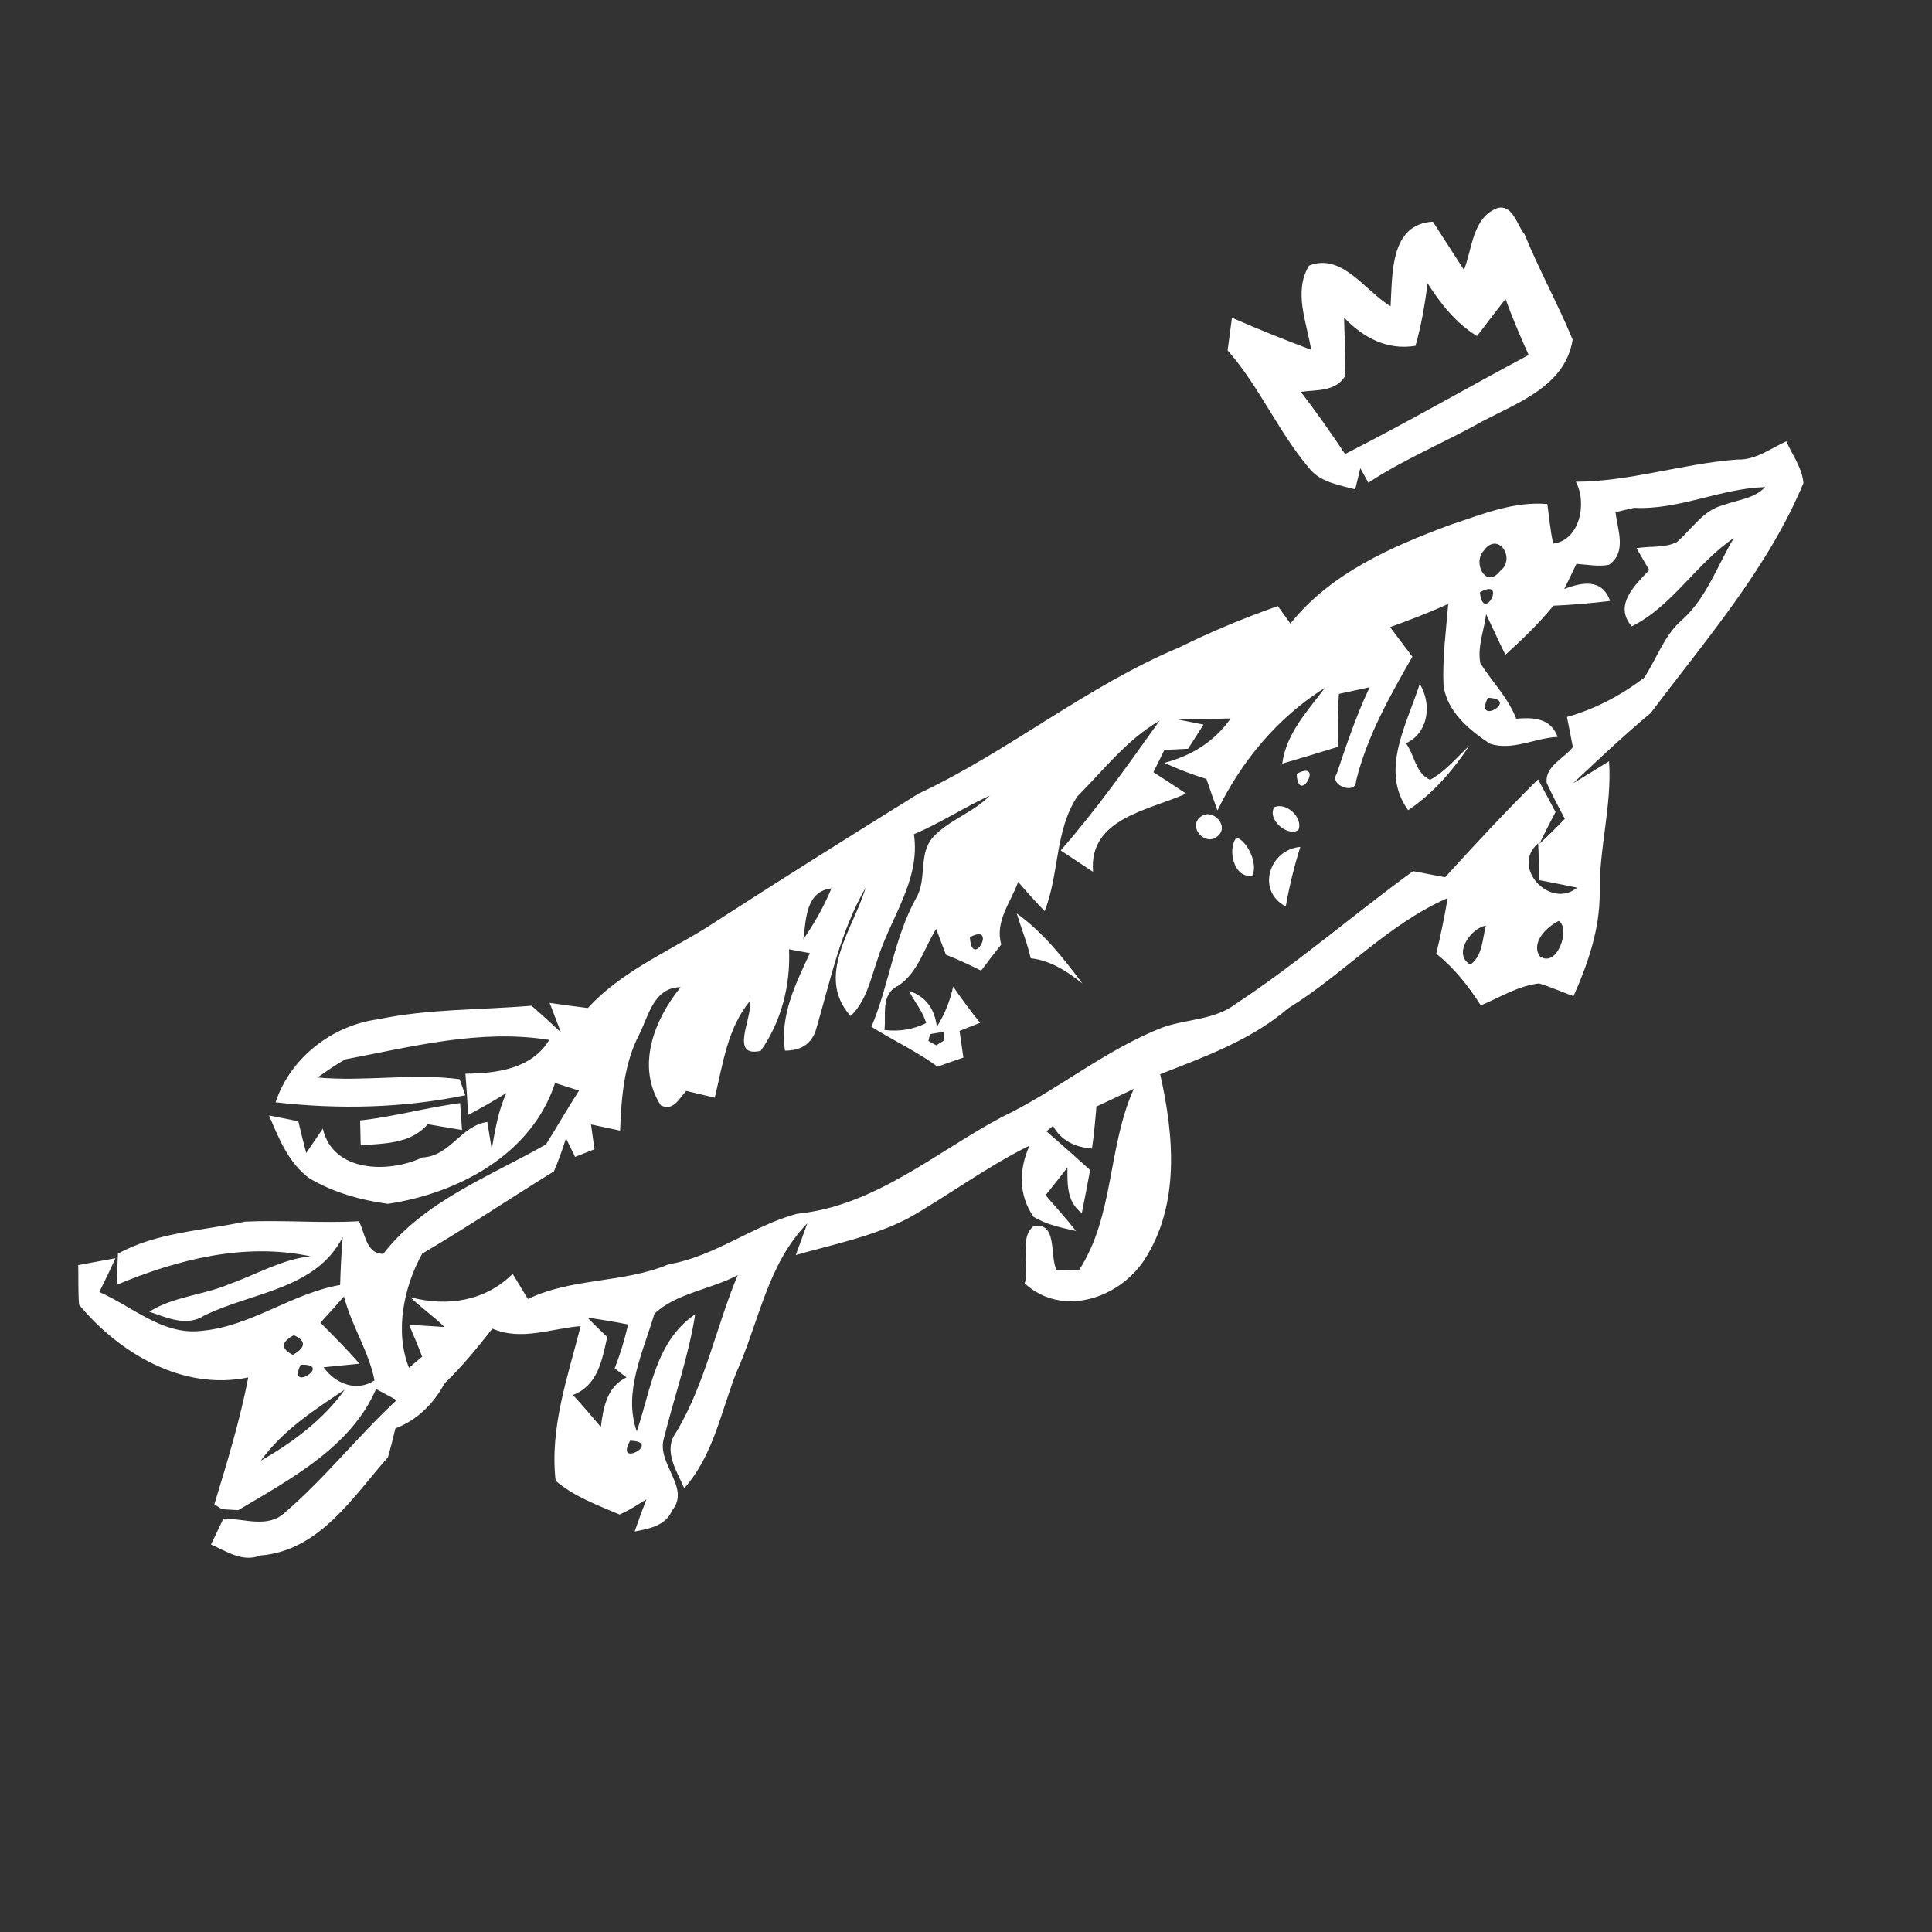 <?xml version="1.0" encoding="UTF-8" ?>
<!DOCTYPE svg PUBLIC "-//W3C//DTD SVG 1.1//EN" "http://www.w3.org/Graphics/SVG/1.1/DTD/svg11.dtd">
<svg width="200pt" height="200pt" viewBox="0 0 200 200" version="1.1" xmlns="http://www.w3.org/2000/svg">
<rect x="0" y="0" width="200" height="200" fill="#333333" stroke="none"/>
<g id="#ffffffff">
<path fill="#ffffff" opacity="1.00" d=" M 151.55 27.94 C 152.43 25.72 152.42 22.51 155.03 21.53 C 156.63 21.15 157.03 23.33 157.83 24.27 C 159.34 27.97 161.28 31.48 162.80 35.16 C 162.04 39.93 157.22 41.64 153.48 43.60 C 149.58 45.80 145.40 47.49 141.65 49.97 C 141.45 49.59 141.03 48.85 140.82 48.47 C 140.69 49.02 140.42 50.11 140.29 50.66 C 138.61 50.20 136.64 49.92 135.50 48.44 C 132.31 44.67 130.36 40.00 127.08 36.27 C 127.20 35.43 127.42 33.73 127.53 32.89 C 130.23 34.08 132.97 35.17 135.73 36.21 C 135.28 33.36 133.87 30.22 135.51 27.50 C 138.92 26.12 141.35 30.16 143.95 31.70 C 144.16 28.45 143.85 23.19 148.33 22.95 C 149.40 24.62 150.47 26.28 151.55 27.94 M 147.79 29.34 C 147.49 31.52 147.14 33.69 146.53 35.80 C 143.57 36.28 141.14 34.95 139.14 32.89 C 139.17 34.91 139.34 36.92 139.25 38.93 C 138.24 40.57 136.30 40.34 134.66 40.56 C 136.26 42.65 137.78 44.80 139.24 47.00 C 145.66 43.74 151.88 40.14 158.24 36.75 C 157.39 34.84 156.56 32.91 155.85 30.95 C 154.85 32.22 153.88 33.51 152.90 34.79 C 150.73 33.46 149.15 31.47 147.79 29.34 Z" />
<path fill="#ffffff" opacity="1.00" d=" M 179.86 47.57 C 181.75 47.64 183.28 46.43 184.92 45.68 C 185.53 47.10 186.56 48.42 186.69 50.01 C 183.01 58.85 176.59 66.21 170.89 73.80 C 168.11 76.12 165.48 78.61 162.84 81.09 C 164.09 80.34 165.33 79.57 166.57 78.80 C 166.88 83.41 165.51 87.89 165.60 92.49 C 165.61 96.19 164.38 99.77 162.89 103.12 C 161.70 102.69 160.54 102.18 159.33 101.80 C 157.15 102.05 155.27 103.25 153.29 104.08 C 152.02 102.09 150.55 100.21 148.68 98.73 C 149.13 96.83 149.54 94.91 149.86 92.97 C 143.64 95.69 139.07 100.86 133.35 104.38 C 129.50 107.68 124.74 109.38 120.10 111.20 C 121.53 117.53 122.17 124.73 118.45 130.44 C 115.80 134.46 109.93 136.39 106.08 132.86 C 106.63 131.01 105.47 128.11 106.99 126.94 C 109.49 126.46 108.65 129.96 109.36 131.45 C 109.94 131.47 111.10 131.50 111.68 131.51 C 115.36 125.88 114.64 118.78 117.37 112.72 C 116.08 113.34 114.79 113.95 113.50 114.55 C 113.38 116.00 113.25 117.45 113.04 118.90 C 111.33 118.76 109.84 118.10 109.01 116.55 C 108.84 116.69 108.50 116.97 108.33 117.11 C 109.85 118.43 111.35 119.77 112.85 121.12 C 112.57 122.61 112.29 124.10 111.99 125.58 C 110.43 124.44 110.49 122.58 110.50 120.86 C 109.75 121.82 109.01 122.78 108.24 123.73 C 109.30 124.95 110.38 126.16 111.39 127.43 C 109.88 127.09 108.32 126.78 106.99 125.96 C 105.42 123.71 105.48 121.02 106.57 118.60 C 102.20 120.74 98.28 123.69 94.06 126.09 C 90.40 128.00 86.31 128.80 82.38 129.92 C 82.68 129.10 83.28 127.45 83.58 126.63 C 79.40 130.92 78.58 136.89 76.20 142.15 C 74.62 146.21 73.82 150.71 70.83 154.06 C 70.07 152.28 68.61 150.18 69.98 148.30 C 73.01 143.24 74.12 137.39 76.37 132.00 C 73.60 133.49 70.00 133.85 67.74 136.01 C 66.61 139.89 64.47 144.13 65.92 148.18 C 67.39 143.85 67.86 138.85 71.97 136.05 C 71.28 140.40 69.81 144.56 68.75 148.81 C 67.87 151.49 71.54 153.97 69.58 156.35 C 68.93 157.94 67.20 158.25 65.70 158.54 C 66.08 157.42 66.49 156.31 66.92 155.21 C 66.00 155.76 65.12 156.37 64.13 156.78 C 61.84 155.80 59.43 154.93 57.52 153.29 C 56.89 147.82 58.78 142.50 60.11 137.28 C 57.06 137.52 53.96 138.84 50.97 137.54 C 49.42 139.52 47.83 141.47 46.02 143.21 C 44.89 145.32 43.19 147.01 40.93 147.87 C 40.70 148.86 40.45 149.85 40.17 150.84 C 36.51 154.99 33.06 160.54 26.95 161.02 C 25.11 161.76 23.47 160.59 21.84 159.89 C 22.16 159.22 22.81 157.87 23.13 157.20 C 25.25 157.18 27.74 158.26 29.51 156.56 C 33.66 153.00 37.05 148.66 41.06 144.94 C 40.53 144.65 39.47 144.08 38.93 143.79 C 36.36 149.77 30.07 153.12 24.66 156.33 C 24.24 156.30 23.38 156.25 22.96 156.23 L 22.19 155.72 C 23.51 151.38 24.84 147.05 25.70 142.59 C 18.95 144.00 12.34 140.09 8.18 135.06 C 8.08 133.69 8.13 132.32 8.10 130.96 C 9.07 130.78 10.99 130.43 11.95 130.25 C 11.42 131.43 10.86 132.60 10.28 133.75 C 13.72 135.25 16.85 138.25 20.84 137.77 C 25.97 137.33 30.18 133.89 35.21 133.02 C 35.26 131.36 35.34 129.71 35.48 128.06 C 32.69 133.51 26.08 133.75 21.14 136.19 C 19.31 137.37 17.29 136.40 15.45 135.79 C 17.99 134.19 21.06 134.08 23.77 132.92 C 26.56 131.93 29.15 130.37 32.14 130.05 C 25.30 128.61 18.39 130.37 12.07 133.01 C 12.11 132.20 12.18 130.58 12.21 129.78 C 16.25 127.55 20.97 127.41 25.38 126.46 C 29.29 126.28 33.23 126.64 37.15 126.42 C 37.82 127.65 37.85 129.78 39.67 129.80 C 43.92 124.33 50.66 121.80 56.52 118.47 C 57.68 116.62 58.75 114.73 59.94 112.90 C 59.32 112.70 58.08 112.31 57.46 112.11 C 55.05 119.51 47.41 123.54 40.15 124.62 C 37.34 124.24 34.54 123.45 32.08 122.01 C 29.88 120.45 28.87 117.85 27.85 115.47 C 28.86 115.67 29.87 115.87 30.88 116.07 C 31.14 117.17 31.41 118.27 31.70 119.36 C 32.28 118.52 32.85 117.68 33.42 116.83 C 34.44 121.38 40.24 121.47 43.72 119.82 C 46.60 119.70 47.73 116.50 50.45 116.15 C 50.57 116.86 50.79 118.26 50.90 118.96 C 51.26 116.98 51.57 114.97 52.43 113.14 C 51.14 113.95 49.81 114.70 48.46 115.42 C 48.39 114.00 48.29 112.57 48.18 111.15 C 51.38 111.12 55.03 110.67 56.86 107.65 C 49.73 106.50 42.71 108.34 35.76 109.66 C 34.74 110.21 33.81 110.90 32.86 111.54 C 37.76 111.99 42.76 111.07 47.58 111.72 L 48.17 113.38 C 41.70 114.71 35.08 114.86 28.53 114.11 C 30.02 109.53 34.39 106.14 39.12 105.52 C 44.34 104.42 49.72 104.56 55.02 104.11 C 56.05 105.00 57.06 105.93 58.06 106.86 C 57.67 105.85 57.29 104.83 56.90 103.82 C 58.22 104.01 59.53 104.19 60.85 104.35 C 64.22 100.67 68.88 98.65 73.05 96.08 C 80.35 91.36 87.70 86.73 95.08 82.16 C 104.46 77.76 112.52 71.01 122.10 67.01 C 125.40 65.37 128.80 63.97 132.28 62.74 C 132.60 63.19 133.26 64.09 133.58 64.55 C 137.77 59.32 144.04 56.59 150.16 54.32 C 153.42 53.25 156.68 51.87 160.18 52.18 C 160.36 53.54 160.50 54.91 160.77 56.27 C 163.50 55.97 164.34 52.13 163.13 49.87 C 168.80 49.85 174.23 47.98 179.86 47.57 M 169.15 52.57 C 168.51 52.72 167.88 52.87 167.24 53.02 C 167.44 54.84 168.44 57.18 166.55 58.47 C 165.44 58.68 164.31 58.44 163.19 58.37 C 162.78 59.24 162.36 60.11 161.93 60.97 C 163.79 60.26 165.85 59.87 166.68 62.21 C 164.73 62.44 162.77 62.62 160.81 62.70 C 159.31 64.54 157.59 66.19 155.84 67.78 C 155.14 66.38 154.50 64.97 153.84 63.57 C 153.64 65.25 152.92 66.95 153.24 68.65 C 154.46 70.58 156.12 72.23 156.96 74.40 C 158.76 74.25 160.51 74.32 161.25 76.28 C 158.91 76.39 156.56 77.75 154.24 76.99 C 152.08 75.57 149.79 73.67 149.43 70.94 C 149.31 68.13 149.69 65.32 149.92 62.52 C 147.95 63.41 145.93 64.19 143.90 64.92 C 144.66 65.94 145.44 66.96 146.21 67.98 C 143.86 72.08 141.52 76.22 140.38 80.84 C 140.38 82.34 137.57 81.29 138.36 80.14 C 139.39 77.10 140.40 74.04 141.79 71.14 C 140.73 71.37 139.67 71.60 138.61 71.83 C 138.47 73.65 138.47 75.48 138.52 77.31 C 136.60 77.90 134.67 78.49 132.74 79.05 C 133.15 75.91 135.35 73.62 137.16 71.20 C 132.30 74.24 128.53 78.76 126.03 83.90 C 125.64 82.82 125.26 81.73 124.89 80.64 C 123.40 80.18 121.95 79.62 120.53 78.97 C 123.34 78.24 125.73 76.76 127.40 74.37 C 125.58 74.42 123.77 74.47 121.95 74.48 C 122.61 74.62 123.93 74.88 124.59 75.01 C 124.19 75.63 123.39 76.89 122.99 77.51 C 122.38 77.54 121.15 77.60 120.54 77.63 C 120.25 78.21 119.68 79.37 119.40 79.94 C 120.53 80.66 121.66 81.39 122.78 82.15 C 118.95 83.90 112.69 84.68 113.15 90.25 C 112.03 89.52 110.91 88.78 109.80 88.04 C 113.51 83.81 116.77 79.19 120.03 74.61 C 116.67 76.55 114.25 79.71 111.54 82.43 C 109.19 85.93 109.67 90.47 108.14 94.32 C 107.19 93.34 106.28 92.33 105.40 91.29 C 104.63 93.43 102.97 95.37 103.65 97.77 C 102.94 98.66 102.25 99.57 101.57 100.48 C 100.37 99.88 99.16 99.32 97.92 98.83 C 97.67 98.16 97.16 96.83 96.91 96.16 C 95.66 98.16 95.05 100.66 93.00 102.03 C 91.15 102.89 91.74 104.99 91.56 106.62 C 93.09 106.81 94.53 106.57 95.87 105.91 C 95.55 104.69 94.65 103.71 94.11 102.58 C 95.86 103.16 96.77 104.47 96.98 106.30 C 97.79 105.01 98.35 103.62 98.67 102.13 C 99.56 103.42 100.48 104.67 101.46 105.88 C 100.93 106.09 99.87 106.51 99.33 106.72 C 99.43 107.41 99.63 108.79 99.73 109.48 C 98.83 109.78 97.94 110.10 97.06 110.42 C 94.90 108.83 92.46 107.71 90.21 106.29 C 92.05 101.94 92.54 97.12 94.84 92.96 C 96.00 91.02 95.02 88.43 96.59 86.66 C 98.27 84.85 100.75 84.13 102.46 82.36 C 99.79 83.58 97.33 85.21 94.61 86.36 C 95.32 91.18 92.08 95.13 90.77 99.54 C 90.08 101.52 89.64 103.68 88.05 105.18 C 84.36 101.04 88.33 96.19 89.61 91.90 C 87.00 96.40 85.95 101.55 84.50 106.49 C 84.07 108.00 82.99 108.76 81.26 108.76 C 80.72 105.12 82.36 101.85 83.84 98.67 C 83.30 98.57 82.22 98.37 81.68 98.27 C 81.85 101.96 80.89 105.74 78.75 108.78 C 75.46 109.52 77.91 105.38 77.64 103.62 C 75.28 106.47 74.84 110.16 73.99 113.63 C 73.00 113.40 72.02 113.17 71.03 112.93 C 70.31 113.73 69.69 115.07 68.40 114.42 C 65.82 110.38 67.71 105.58 70.46 102.19 C 67.72 102.22 67.18 105.03 66.21 107.01 C 64.58 110.09 64.33 113.62 64.19 117.04 C 63.44 116.88 61.93 116.56 61.18 116.40 C 61.27 117.04 61.45 118.33 61.54 118.97 C 60.87 119.23 60.20 119.49 59.53 119.76 C 59.29 119.28 58.82 118.32 58.59 117.83 C 58.23 119.00 57.82 120.14 57.34 121.26 C 52.78 124.08 48.32 127.06 43.70 129.78 C 41.81 133.21 40.83 137.82 42.34 141.60 C 42.68 141.31 43.36 140.73 43.70 140.44 C 43.28 139.33 42.81 138.23 42.35 137.14 C 43.27 137.20 45.09 137.31 46.01 137.37 C 44.90 136.26 43.60 135.39 42.49 134.29 C 46.29 135.30 50.22 134.70 53.07 131.87 C 53.60 132.74 54.12 133.60 54.65 134.47 C 59.26 132.25 64.53 132.85 69.22 130.88 C 74.00 130.06 77.87 126.91 82.49 125.65 C 90.50 124.87 96.78 119.35 103.62 115.68 C 109.43 112.92 114.40 108.66 120.43 106.33 C 122.91 105.48 125.73 105.58 127.90 103.94 C 134.29 99.72 140.10 94.69 146.28 90.18 C 147.39 90.39 148.49 90.61 149.60 90.81 C 152.73 87.37 155.91 83.95 159.22 80.68 C 159.67 81.52 160.58 83.21 161.03 84.06 C 160.45 85.15 159.89 86.25 159.36 87.35 C 160.26 86.52 161.14 85.66 161.99 84.76 C 161.33 83.53 160.68 82.29 160.11 81.03 C 159.93 79.30 161.92 78.52 162.82 77.34 C 162.63 76.29 162.41 75.26 162.21 74.22 C 165.11 73.41 167.81 71.98 170.20 70.16 C 171.52 68.16 172.27 65.75 174.15 64.15 C 176.68 61.87 177.78 58.54 179.49 55.69 C 175.60 58.31 173.15 62.73 168.92 64.84 C 167.02 62.64 169.24 60.58 170.73 59.01 C 170.29 58.26 169.85 57.50 169.41 56.75 C 170.79 56.50 172.31 56.76 173.59 56.11 C 175.15 54.78 176.31 52.79 178.42 52.28 C 179.89 51.73 181.59 51.63 182.73 50.42 C 178.11 50.56 173.81 52.81 169.15 52.57 M 153.59 57.01 C 152.42 58.26 153.82 61.00 155.28 59.12 C 156.99 57.82 155.07 54.93 153.59 57.01 M 153.20 61.31 C 153.53 64.66 156.09 59.69 153.20 61.31 M 154.02 72.23 C 152.53 75.26 157.46 72.38 154.02 72.23 M 163.26 91.89 C 161.96 91.62 160.65 91.36 159.35 91.11 C 159.34 89.84 159.29 88.57 159.23 87.30 C 156.32 89.77 160.48 94.18 163.26 91.89 M 83.16 97.24 C 84.30 95.59 85.30 93.83 86.07 91.97 C 83.39 92.27 83.45 95.22 83.16 97.24 M 161.37 95.33 C 160.16 95.92 158.47 97.51 159.37 98.97 C 161.15 100.32 162.62 96.16 161.37 95.33 M 152.22 99.85 C 153.50 98.91 153.44 97.20 153.82 95.82 C 152.22 96.08 150.35 98.85 152.22 99.85 M 100.40 97.02 C 100.63 100.53 103.32 95.46 100.40 97.02 M 96.27 107.05 L 96.11 107.76 L 96.92 108.21 L 97.75 107.70 L 97.68 106.81 C 97.33 106.87 96.62 106.99 96.27 107.05 M 33.17 136.93 C 34.55 138.31 35.93 139.69 37.21 141.17 C 36.29 141.26 34.43 141.44 33.50 141.54 C 34.69 143.23 36.90 144.13 38.77 142.90 C 38.19 139.91 36.37 137.21 35.61 134.21 C 34.81 135.13 33.99 136.03 33.17 136.93 M 60.81 136.40 C 61.48 137.08 62.16 137.75 62.86 138.41 C 62.32 140.82 61.89 143.41 59.31 144.41 C 60.31 145.48 61.24 146.61 62.20 147.72 C 62.46 145.70 62.82 143.56 64.85 142.59 C 64.54 142.36 63.94 141.89 63.63 141.65 C 64.21 140.18 64.67 138.66 65.02 137.11 C 63.62 136.83 62.22 136.60 60.81 136.40 M 30.42 138.22 C 29.08 138.93 29.05 139.61 30.32 140.26 C 31.67 139.48 31.71 138.80 30.42 138.22 M 31.12 141.28 C 29.66 144.29 34.58 141.14 31.12 141.28 M 27.00 151.21 C 30.28 149.33 33.49 146.96 35.68 143.86 C 32.53 145.95 29.24 148.10 27.00 151.21 M 65.23 149.14 C 63.57 152.08 68.64 149.25 65.23 149.14 Z" />
<path fill="#ffffff" opacity="1.00" d=" M 146.97 70.80 C 148.24 72.84 147.90 75.88 145.54 76.94 C 146.44 78.14 146.54 80.09 148.05 80.72 C 149.65 79.85 150.80 78.40 152.12 77.18 C 150.39 79.76 148.37 82.13 145.77 83.87 C 142.80 79.79 145.65 74.96 146.97 70.80 Z" />
<path fill="#ffffff" opacity="1.00" d=" M 134.23 80.11 C 137.17 78.52 134.40 83.53 134.23 80.11 Z" />
<path fill="#ffffff" opacity="1.00" d=" M 130.23 82.25 C 130.84 82.86 130.84 82.86 130.23 82.25 Z" />
<path fill="#ffffff" opacity="1.00" d=" M 131.91 83.57 C 133.14 82.98 134.96 84.68 134.40 85.94 C 133.23 86.64 131.15 84.79 131.91 83.57 Z" />
<path fill="#ffffff" opacity="1.00" d=" M 124.25 84.58 C 125.48 83.54 127.39 85.55 126.00 86.60 C 124.78 87.63 122.95 85.63 124.25 84.58 Z" />
<path fill="#ffffff" opacity="1.00" d=" M 128.00 86.70 C 129.13 87.07 130.25 89.41 129.64 90.63 C 127.76 91.02 127.01 87.94 128.00 86.70 Z" />
<path fill="#ffffff" opacity="1.00" d=" M 121.14 88.26 C 121.82 88.94 121.82 88.94 121.14 88.26 Z" />
<path fill="#ffffff" opacity="1.00" d=" M 133.10 93.84 C 130.01 92.21 131.40 87.94 134.61 87.67 C 133.97 89.69 133.47 91.75 133.10 93.84 Z" />
<path fill="#ffffff" opacity="1.00" d=" M 105.25 94.56 C 107.98 96.51 110.06 99.16 112.06 101.82 C 110.48 100.56 108.75 99.42 106.70 99.20 C 106.34 97.61 105.72 96.10 105.25 94.56 Z" />
<path fill="#ffffff" opacity="1.00" d=" M 37.28 115.99 C 40.77 115.60 44.16 114.65 47.63 114.19 C 47.68 114.88 47.78 116.28 47.83 116.98 C 46.65 116.78 45.46 116.58 44.28 116.38 C 42.48 118.44 39.82 118.35 37.34 118.57 C 37.32 117.92 37.29 116.64 37.28 115.99 Z" />
</g>
</svg>
